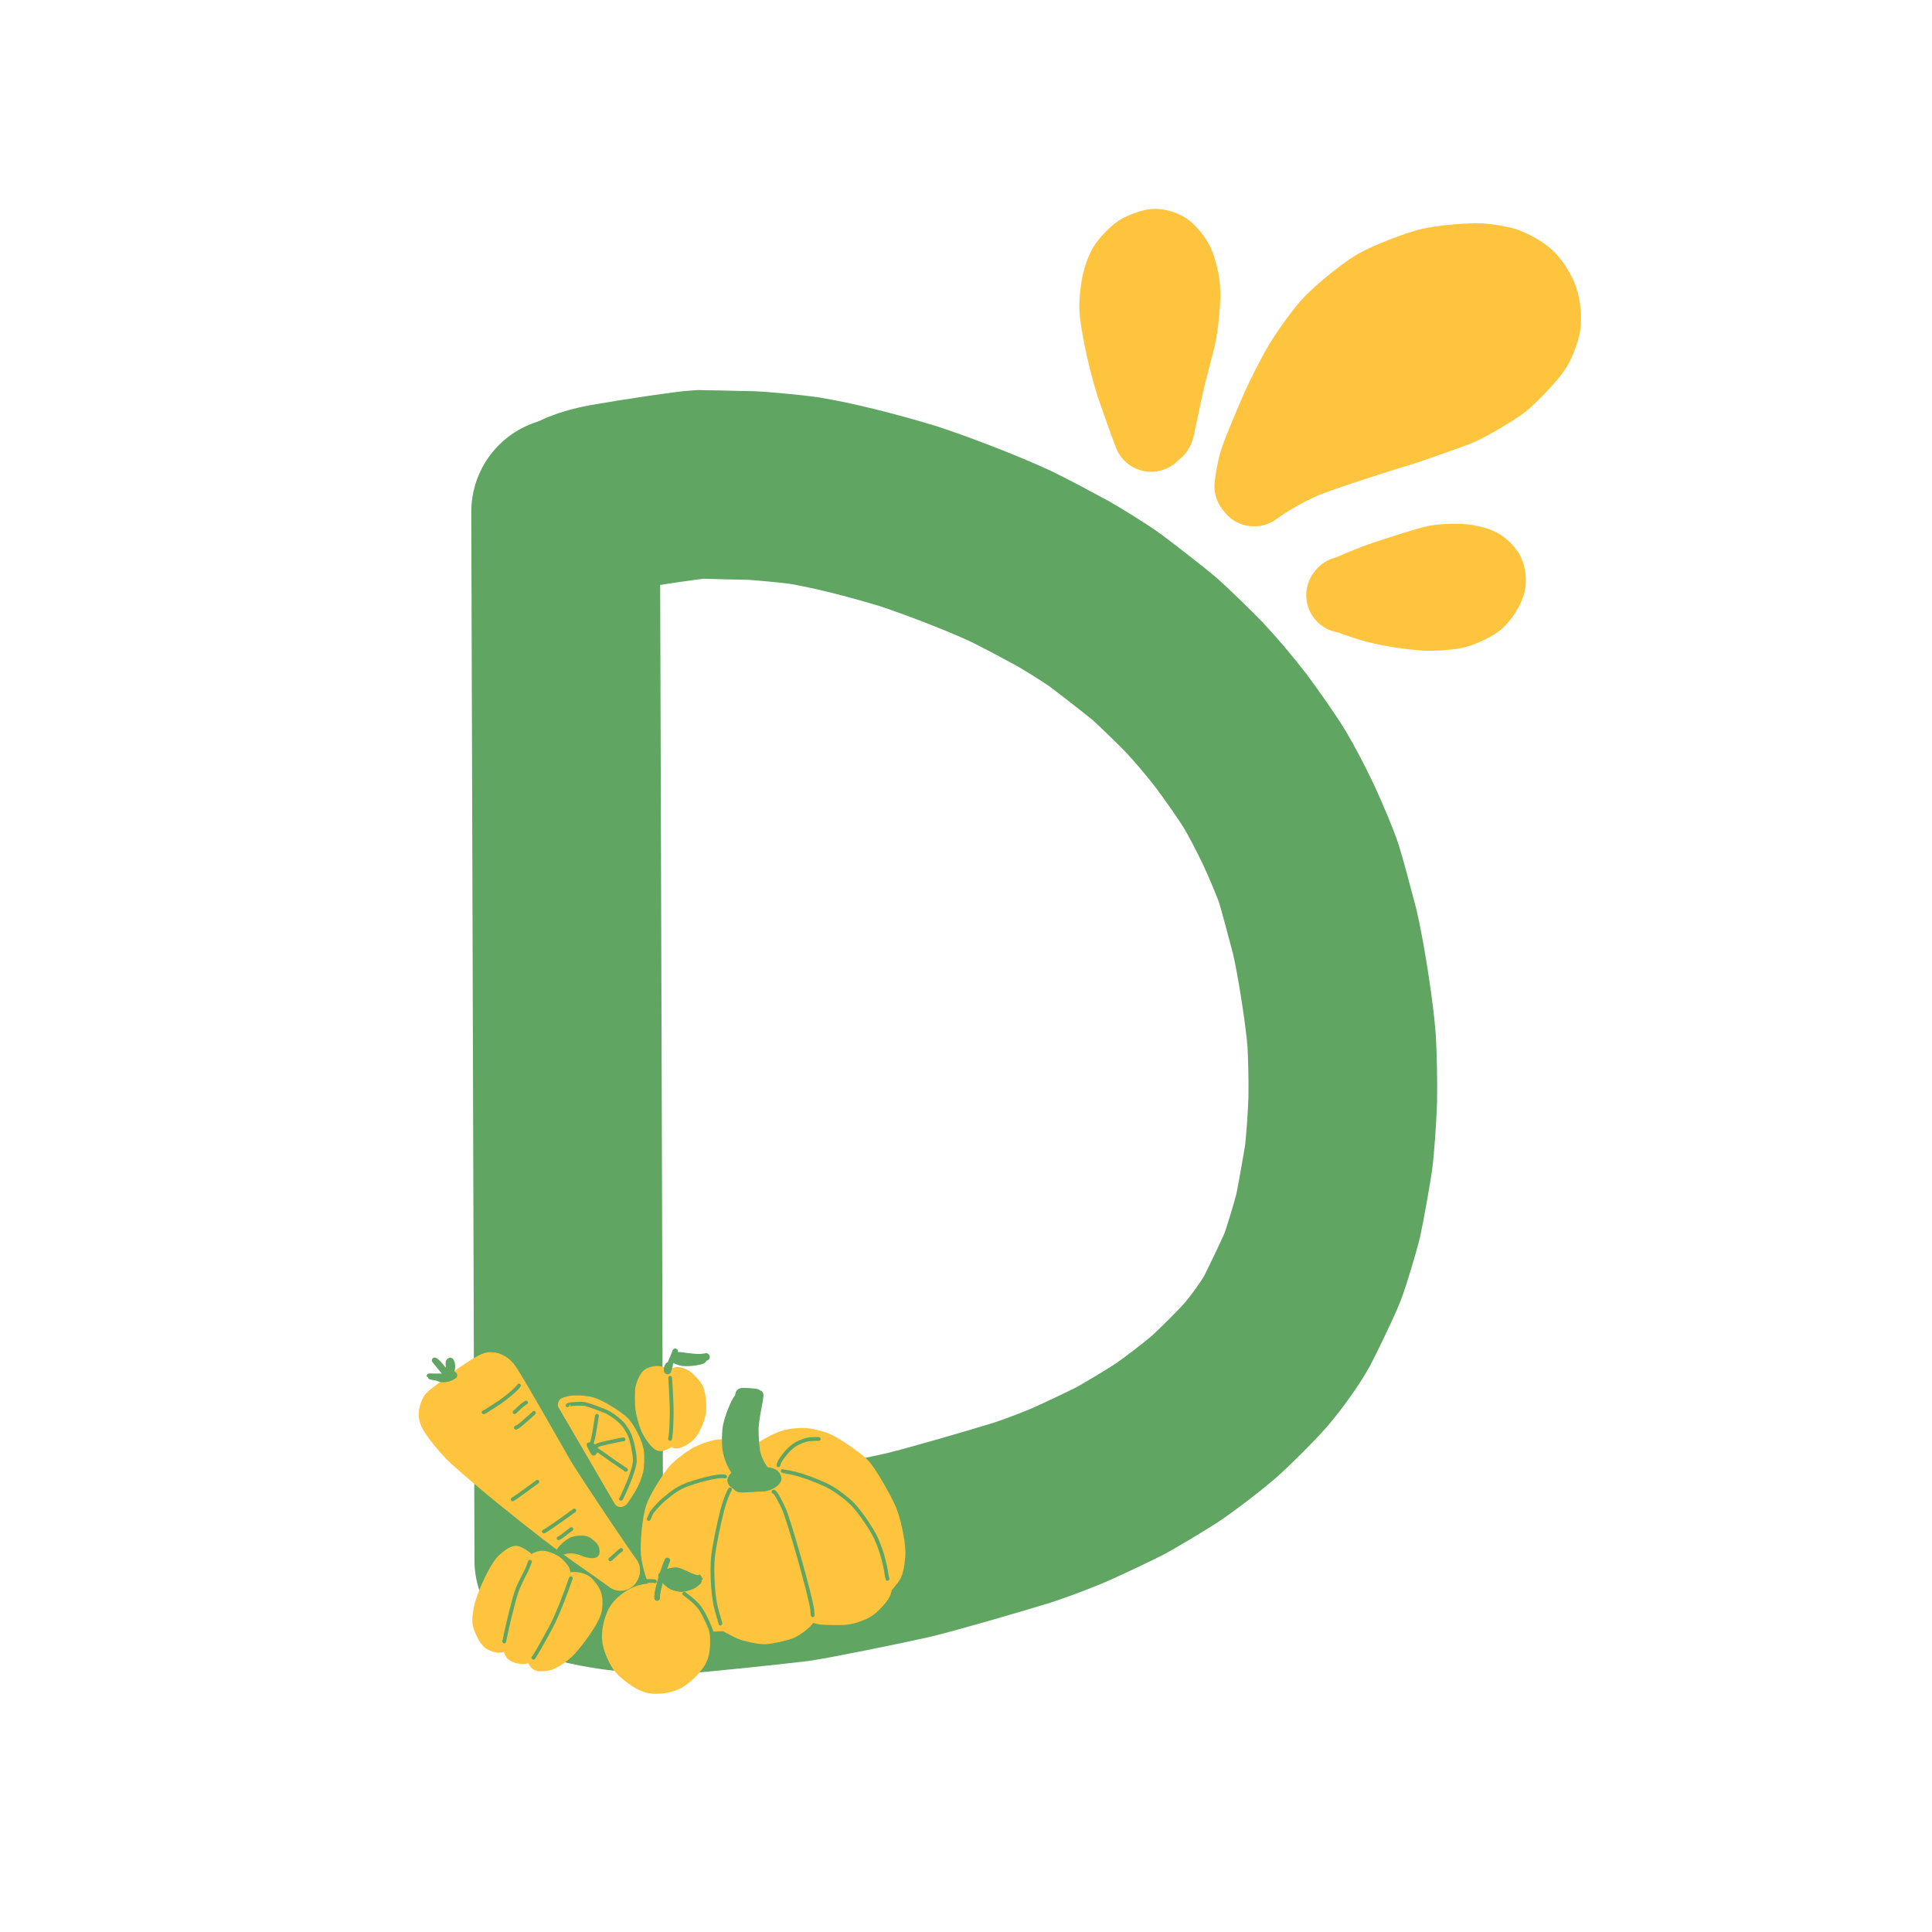 <?xml version="1.0" encoding="UTF-8" standalone="no"?>
<!DOCTYPE svg PUBLIC "-//W3C//DTD SVG 1.1//EN" "http://www.w3.org/Graphics/SVG/1.1/DTD/svg11.dtd">
<svg width="1024.00" height="1024.00" viewBox="0.00 0.00 1024.00 1024.00" xmlns="http://www.w3.org/2000/svg" xmlns:xlink="http://www.w3.org/1999/xlink">
<g stroke-linecap="round" id="D">
<path d="M345.20,282.63 C345.20,282.63 346.30,281.73 346.30,281.73 C346.30,281.73 346.11,283.77 346.11,283.77" fill="none" stroke="rgb(96, 165, 97)" stroke-width="7.00" stroke-opacity="1.00" stroke-linejoin="round"/>
<path d="M300.25,270.84" fill="none" stroke="rgb(96, 165, 97)" stroke-width="100.00" stroke-opacity="1.00" stroke-linejoin="round"/>
<path d="M299.79,271.23 L301.48,827.09" fill="none" stroke="rgb(96, 165, 97)" stroke-width="100.00" stroke-opacity="1.00" stroke-linejoin="round"/>
<path d="M301.48,827.18" fill="none" stroke="rgb(96, 165, 97)" stroke-width="100.00" stroke-opacity="1.00" stroke-linejoin="round"/>
<path d="M301.65,272.83 C301.65,272.83 308.78,267.58 308.78,267.58 C312.68,265.97 316.30,264.98 321.76,263.95 C337.85,261.13 366.09,256.88 371.05,256.73 C372.87,256.69 389.88,257.23 397.59,257.31 C402.09,257.41 420.93,259.22 425.63,259.92 C441.33,262.48 462.01,267.71 481.57,273.64 C499.80,279.68 523.56,289.09 536.16,295.03 C544.29,299.01 556.15,305.37 563.21,309.22 C567.61,311.70 580.09,319.29 586.50,323.98 C593.04,328.91 608.40,340.85 612.04,344.00 C615.93,347.39 627.95,359.06 632.88,364.17 C639.55,371.33 645.98,378.89 652.70,387.58 C657.71,394.32 666.62,406.92 670.35,413.13 C673.96,419.14 678.83,428.45 683.37,438.00 C687.19,446.31 692.13,458.15 693.75,463.13 C695.13,467.39 700.02,485.61 702.09,493.62 C705.43,507.63 710.27,538.78 711.13,552.21 C711.54,560.02 711.89,572.63 711.68,583.11 C711.34,592.70 710.36,606.98 709.45,613.77 C708.95,617.48 705.05,639.72 703.94,644.41 C702.81,649.16 697.97,665.62 695.56,671.82 C693.41,677.33 683.94,696.87 682.06,700.30 C678.70,706.39 671.29,716.78 665.62,723.37 C661.02,728.72 647.92,741.72 643.09,745.89 C636.09,751.84 627.59,758.33 619.76,763.86 C613.85,767.86 597.85,777.37 594.09,779.37 C588.39,782.32 574.99,788.62 567.63,791.95 C562.99,793.97 552.40,798.21 542.10,801.65 C526.40,806.46 495.48,815.46 481.54,818.89 C466.45,822.30 430.44,829.58 421.85,830.80 C406.04,832.71 364.76,836.94 359.89,837.11 C356.92,837.21 340.67,836.43 332.35,835.90 C318.06,834.77 303.64,830.58 302.51,830.25" fill="none" stroke="rgb(96, 165, 97)" stroke-width="100.00" stroke-opacity="1.00" stroke-linejoin="round"/>
<path d="M371.33,273.75 C371.31,273.93 371.29,274.09 371.28,274.25 C371.27,274.41 371.25,274.78 371.22,275.36" fill="none" stroke="rgb(96, 165, 97)" stroke-width="4.00" stroke-opacity="1.00" stroke-linejoin="round"/>
</g>
<g stroke-linecap="round" id="splash">
<path d="M664.26,256.54 C664.26,256.54 663.67,257.69 663.67,257.69 C663.93,254.82 665.04,248.67 666.02,245.29 C667.56,240.07 674.77,223.22 677.76,216.34 C680.38,210.60 685.29,200.53 689.81,192.88 C694.54,185.12 701.84,175.24 705.77,171.14 C710.87,165.85 723.53,155.46 729.68,151.93 C736.03,148.34 750.66,142.63 758.11,140.81 C763.75,139.45 778.42,138.04 784.76,138.37 C788.07,138.56 795.00,139.71 797.11,140.42 C801.86,142.06 806.91,144.99 809.61,147.63 C812.37,150.40 815.25,155.28 816.46,158.63 C817.68,162.09 818.32,168.71 817.74,172.29 C817.17,175.60 814.83,181.68 813.19,184.27 C810.20,188.94 800.88,198.61 796.33,202.42 C793.62,204.67 779.36,213.46 772.69,216.28 C769.03,217.81 752.01,223.76 745.27,226.08 C731.27,230.29 703.75,239.04 692.08,243.64 C678.12,249.42 666.22,257.83 664.70,258.98 C665.34,257.46 675.14,246.09 680.04,241.33 C682.51,238.94 696.42,226.49 702.12,222.21 C707.91,217.88 718.52,211.56 729.00,206.00 C753.19,193.26 772.22,184.13 780.70,179.68 C784.45,177.65 791.60,173.44 792.17,173.02 C793.77,171.83 795.37,169.93 795.52,168.89 C795.61,167.89 794.47,165.48 793.43,164.73 C792.20,163.89 789.12,163.07 787.28,163.04 C781.22,163.06 765.42,167.18 758.42,169.91 C754.72,171.36 738.94,178.58 733.12,182.25 C727.89,185.57 718.88,192.63 713.07,198.39 C709.56,201.98 707.03,204.77 704.27,208.19 C703.50,209.14 701.22,211.89 700.36,212.90" fill="none" stroke="rgb(255, 196, 61)" stroke-width="40.00" stroke-opacity="1.00" stroke-linejoin="round"/>
<path d="M610.13,230.06 C610.14,230.08 610.12,230.01 610.11,229.99 C608.00,224.59 603.07,210.67 600.79,204.00 C595.23,186.06 592.39,169.07 592.06,163.49 C591.85,159.57 592.79,153.00 593.31,150.45 C594.06,146.86 595.71,142.46 597.21,140.37 C598.75,138.28 602.18,134.79 603.83,133.70 C605.62,132.55 610.37,130.81 611.88,130.70 C613.68,130.59 616.11,131.33 617.86,132.48 C619.41,133.54 622.35,137.15 623.53,139.65 C624.71,142.22 626.24,148.23 626.60,151.66 C627.31,158.94 625.80,172.65 624.20,179.47 C623.44,182.68 618.71,199.86 617.42,206.68 C616.73,210.21 613.13,226.68 613.03,227.17 C613.00,227.31 612.93,227.47 612.82,227.64" fill="none" stroke="rgb(255, 196, 61)" stroke-width="40.00" stroke-opacity="1.00" stroke-linejoin="round"/>
<path d="M712.76,314.90 C714.39,315.97 721.81,318.66 729.35,320.77 C738.35,323.19 752.28,324.91 757.98,324.94 C761.53,324.93 768.20,324.38 770.93,323.82 C774.05,323.15 780.79,319.99 782.52,318.54 C785.12,316.32 788.39,311.17 788.71,308.57 C788.85,307.09 788.60,305.00 788.10,303.95 C787.44,302.68 785.53,300.72 784.09,299.97 C781.55,298.70 776.82,297.78 774.23,297.65 C770.38,297.48 764.18,297.74 761.44,298.26 C756.88,299.16 740.74,304.42 734.12,306.62 C727.39,308.88 718.43,312.75 714.20,314.60 C713.58,314.88 712.96,315.16 712.34,315.44" fill="none" stroke="rgb(255, 196, 61)" stroke-width="40.00" stroke-opacity="1.00" stroke-linejoin="round"/>
</g>
<g stroke-linecap="round" transform="translate(-60.00, 22.00)" id="orange">
<path d="M455.74,749.26 C454.89,749.16 454.04,749.06 453.19,748.97 C450.39,748.61 444.28,747.92 440.61,748.49 C437.81,748.95 432.82,750.82 430.32,752.26 C427.89,753.69 423.21,757.28 421.30,759.19 C418.32,762.22 411.23,773.43 409.62,778.18 C407.92,783.34 406.70,795.55 407.20,801.56 C407.71,807.15 410.73,816.30 413.25,820.55 C414.88,823.23 418.90,828.15 422.23,830.60 C425.57,832.99 430.74,834.91 433.82,835.23 C437.01,835.52 444.32,834.98 444.85,835.03 C445.36,835.07 451.38,838.67 454.61,839.87 C457.52,840.93 462.98,841.98 465.09,841.96 C468.15,841.91 475.10,840.34 477.91,839.16 C480.11,838.21 483.75,835.43 484.90,833.88 C485.91,832.50 487.47,830.04 488.02,829.04 C488.60,828.76 492.53,830.86 494.71,831.44 C496.57,831.90 506.02,831.82 507.31,831.76 C509.92,831.61 515.76,829.92 518.35,827.98 C521.14,825.86 524.78,821.78 525.15,820.08 C525.33,818.98 525.61,817.45 525.87,817.13 C526.22,816.71 529.86,812.75 530.74,810.99 C531.73,808.94 532.45,803.29 532.40,800.69 C532.23,794.85 530.00,784.61 528.01,779.88 C525.08,773.00 517.40,759.91 514.32,756.81 C511.30,753.84 500.46,746.24 495.98,744.54 C493.49,743.61 489.03,742.57 486.62,742.37 C484.47,742.21 480.35,742.52 477.74,743.17 C473.60,744.25 467.86,747.56 465.14,749.33 C462.19,750.79 455.91,750.83 450.86,750.31 C450.09,750.23 449.32,750.15 448.56,750.07" fill="none" stroke="rgb(255, 196, 61)" stroke-width="15.00" stroke-opacity="1.00" stroke-linejoin="round"/>
<path d="M469.92,778.04 C469.34,778.16 468.93,778.21 468.67,778.18 C468.59,778.17 460.71,775.24 457.11,774.54 C454.94,774.14 450.32,774.26 448.45,774.64 C446.79,775.01 444.86,775.91 443.52,776.99 C441.47,778.71 438.20,784.44 437.24,786.96 C436.39,789.34 435.99,795.07 436.41,798.82 C436.78,801.94 438.31,807.81 439.26,809.63 C440.10,811.18 442.87,813.77 444.49,814.41 C449.32,816.27 460.19,817.19 464.50,816.24 C467.18,815.65 472.65,814.09 474.09,813.49 C475.69,812.81 481.80,809.32 482.53,809.08 C484.60,808.49 496.04,811.59 499.44,811.66 C502.26,811.69 506.35,810.96 507.60,810.34 C508.68,809.77 510.58,807.96 511.42,806.51 C512.38,804.81 513.20,800.97 513.29,798.94 C513.36,796.55 512.67,793.47 511.47,791.40 C509.98,788.95 506.40,785.29 503.08,782.62 C497.14,777.85 491.51,774.36 486.90,772.04 C482.51,769.88 474.83,767.38 469.99,766.49" fill="none" stroke="rgb(255, 196, 61)" stroke-width="50.00" stroke-opacity="1.00" stroke-linejoin="round"/>
</g>
<g stroke-linecap="round" transform="translate(-60.00, 22.00)" id="vert">
<path d="M453.64,718.58 C453.12,718.67 452.08,719.65 450.77,722.27 C449.02,725.85 447.35,730.58 446.65,733.97 C446.11,736.76 445.94,742.51 446.40,745.82 C447.53,753.42 451.47,758.17 453.51,760.32" fill="none" stroke="rgb(96, 165, 97)" stroke-width="7.00" stroke-opacity="1.00" stroke-linejoin="round"/>
<path d="M453.23,717.17 C453.36,717.13 453.69,717.08 454.33,717.10 C457.68,717.20 461.09,717.60 461.23,717.75 C461.27,718.22 458.59,730.54 458.55,735.48 C458.54,738.53 458.94,745.22 459.44,747.77 C460.50,753.07 463.78,757.57 464.92,758.84 C464.93,758.85 464.97,758.86 464.96,758.85" fill="none" stroke="rgb(96, 165, 97)" stroke-width="7.00" stroke-opacity="1.00" stroke-linejoin="round"/>
<path d="M456.76,719.74 C456.51,719.87 455.72,720.50 455.23,721.12 C453.62,723.15 451.40,728.89 450.72,731.77 C450.07,734.64 449.63,739.55 449.64,742.30 C449.69,746.39 450.42,751.21 451.53,754.49 C452.83,758.12 453.98,760.20 455.18,761.94 C455.00,761.98 452.01,762.25 451.07,763.39 C450.78,763.77 451.37,765.36 452.33,765.52 C454.23,765.81 465.68,764.63 465.78,764.61 C466.77,764.46 467.68,763.97 467.92,763.47 C468.13,762.97 467.98,761.82 467.63,761.36 C466.81,760.41 460.25,760.18 459.53,759.61 C458.67,758.87 457.04,755.00 456.14,751.41 C455.14,747.28 454.76,741.21 455.26,737.64 C455.83,733.86 458.31,724.86 458.37,723.59 C458.22,723.58 457.94,723.86 457.82,723.95 C457.74,724.00 457.60,724.08 457.37,724.18" fill="none" stroke="rgb(96, 165, 97)" stroke-width="7.00" stroke-opacity="1.00" stroke-linejoin="round"/>
<path d="M463.47,759.04 C463.58,758.95 463.70,758.90 463.97,758.90 C465.66,758.96 468.89,759.30 469.84,760.16 C470.30,760.59 470.60,761.21 470.70,761.72 C470.22,762.94 467.47,764.62 464.83,764.97 C462.89,765.20 455.93,765.19 453.47,764.85 C450.00,764.34 448.84,763.14 449.03,762.44 C449.17,761.98 449.89,761.20 450.38,761.00 C450.55,760.93 450.89,760.84 451.42,760.72" fill="none" stroke="rgb(96, 165, 97)" stroke-width="7.00" stroke-opacity="1.00" stroke-linejoin="round"/>
<path d="M446.94,767.45 C445.76,769.28 444.19,773.45 442.88,778.18 C440.70,786.75 438.34,798.31 437.83,804.05 C437.28,810.56 437.78,821.60 439.08,828.25 C439.81,831.95 441.98,838.43 441.84,838.56 C441.82,838.56 441.83,838.53 441.87,838.47" fill="none" stroke="rgb(96, 165, 97)" stroke-width="2.00" stroke-opacity="1.00" stroke-linejoin="round"/>
<path d="M469.96,768.66 C469.98,768.64 470.00,768.63 470.02,768.62 C470.04,768.62 470.09,768.60 470.17,768.58 C471.00,768.96 473.39,773.08 475.60,778.07 C478.42,784.62 489.55,823.60 490.48,831.04 C490.52,831.40 490.61,832.42 490.75,834.10" fill="none" stroke="rgb(96, 165, 97)" stroke-width="2.00" stroke-opacity="1.00" stroke-linejoin="round"/>
<path d="M474.82,757.65 C474.90,757.74 475.44,757.85 478.61,758.40 C484.97,759.55 496.50,764.06 500.89,766.70 C503.86,768.52 508.60,772.02 511.20,774.52 C515.70,778.94 522.11,788.56 524.14,792.95 C526.99,799.14 528.84,805.52 529.91,812.59 C529.98,813.10 530.37,814.68 530.40,814.83 C530.40,814.86 530.40,814.88 530.39,814.88" fill="none" stroke="rgb(96, 165, 97)" stroke-width="2.00" stroke-opacity="1.00" stroke-linejoin="round"/>
<path d="M472.59,754.64 C472.59,754.52 472.70,753.97 472.89,753.47 C473.78,751.20 477.59,746.41 480.54,744.27 C483.14,742.42 487.30,740.97 489.19,740.82 C490.16,740.75 493.37,740.63 493.73,740.64 C493.85,740.64 493.93,740.67 493.97,740.70" fill="none" stroke="rgb(96, 165, 97)" stroke-width="2.00" stroke-opacity="1.00" stroke-linejoin="round"/>
<path d="M444.30,760.61 C444.24,760.62 444.05,760.60 443.88,760.55 C440.67,759.77 428.16,763.21 422.89,765.39 C419.60,766.77 416.90,768.50 411.79,772.79 C408.60,775.51 405.47,779.51 405.30,779.83 C405.11,780.19 404.63,781.28 403.85,783.10" fill="none" stroke="rgb(96, 165, 97)" stroke-width="2.00" stroke-opacity="1.00" stroke-linejoin="round"/>
</g>
<g stroke-linecap="round" id="orange">
<path d="M348.41,851.83 C346.65,851.50 343.92,851.65 341.50,852.36 C339.87,852.85 336.04,855.15 334.22,857.64 C332.69,859.78 331.47,864.54 331.54,867.81 C331.63,870.88 334.37,876.63 335.70,878.13 C337.98,880.63 342.78,884.29 345.67,885.05 C348.05,885.63 352.98,884.93 355.17,883.68 C358.30,881.84 362.63,877.13 363.28,875.34 C363.96,873.29 364.12,868.27 363.49,865.82 C362.92,863.74 360.52,860.70 358.46,858.61 C356.52,856.67 352.97,854.47 350.97,854.28 C349.89,854.20 346.86,855.46 345.64,856.72 C344.35,858.10 343.03,861.71 342.94,863.54 C342.88,865.65 343.93,869.23 345.07,870.19 C345.80,870.77 347.46,871.23 348.45,871.18 C348.73,871.17 350.16,870.66 352.02,870.04" fill="none" stroke="rgb(255, 196, 61)" stroke-width="25.00" stroke-opacity="1.00" stroke-linejoin="round"/>
</g>
<g stroke-linecap="round" transform="translate(-37.00, 1.00)" id="vert">
<path d="M384.86,845.29 C385.62,837.62 389.05,829.44 390.80,826.33 C390.80,826.33 390.72,826.26 390.72,826.26" fill="none" stroke="rgb(96, 165, 97)" stroke-width="2.00" stroke-opacity="1.00" stroke-linejoin="round"/>
<path d="M387.38,834.06 C387.38,834.06 387.39,833.99 387.39,833.99 C387.65,833.74 388.35,833.20 388.94,832.82 C390.10,832.10 393.82,831.10 395.51,831.26 C398.73,831.63 405.48,835.84 406.31,835.68 C406.52,835.64 408.29,835.01 408.28,835.04 C408.28,835.04 408.14,835.05 408.14,835.05" fill="none" stroke="rgb(96, 165, 97)" stroke-width="3.00" stroke-opacity="1.00" stroke-linejoin="round"/>
<path d="M387.77,834.21 C387.78,834.29 387.79,834.35 387.80,834.38 C387.87,834.67 388.28,835.62 388.63,836.20 C389.39,837.42 391.80,839.44 393.09,840.04 C394.55,840.68 397.35,841.24 398.24,841.23 C400.41,841.16 403.72,839.99 404.92,839.22 C405.91,838.57 406.98,837.20 407.55,835.42 C407.55,835.42 407.48,835.51 407.48,835.51" fill="none" stroke="rgb(96, 165, 97)" stroke-width="3.00" stroke-opacity="1.00" stroke-linejoin="round"/>
<path d="M389.78,834.97 C390.60,835.38 392.75,837.01 392.84,837.06 C394.23,837.77 397.49,838.21 399.54,838.24 C402.80,838.25 405.82,836.79 405.86,836.73 C401.46,835.95 393.58,831.12 390.51,834.21 C390.50,834.23 390.47,834.28 390.43,834.37" fill="none" stroke="rgb(96, 165, 97)" stroke-width="6.00" stroke-opacity="1.00" stroke-linejoin="round"/>
<path d="M393.24,838.02 C393.38,838.17 393.51,838.28 393.63,838.36 C394.68,838.99 397.53,839.56 398.61,839.43 C399.08,839.36 399.97,839.09 400.54,838.85 C400.70,838.78 401.05,838.63 401.58,838.39" fill="none" stroke="rgb(96, 165, 97)" stroke-width="6.00" stroke-opacity="1.00" stroke-linejoin="round"/>
<path d="M390.71,826.12 C390.66,826.24 390.30,827.06 390.13,827.49 C386.87,836.04 384.97,844.44 385.32,845.94" fill="none" stroke="rgb(96, 165, 97)" stroke-width="3.00" stroke-opacity="1.00" stroke-linejoin="round"/>
</g>
<g stroke-linecap="round" transform="translate(-37.00, 1.00)" id="trait_separation">
<path d="M374.66,837.39 C374.90,837.42 375.51,837.36 376.94,837.18 C379.25,836.89 383.55,836.93 383.70,837.00 C383.79,837.04 383.91,837.10 384.08,837.17" fill="none" stroke="rgb(96, 165, 97)" stroke-width="2.00" stroke-opacity="1.00" stroke-linejoin="round"/>
<path d="M399.68,843.72 C399.75,843.78 399.98,843.95 400.51,844.32 C403.21,846.22 406.29,849.01 407.80,851.00 C410.25,854.27 414.43,863.24 415.40,868.33 C415.55,869.14 415.67,870.21 415.73,871.14" fill="none" stroke="rgb(96, 165, 97)" stroke-width="2.00" stroke-opacity="1.00" stroke-linejoin="round"/>
</g>
<g stroke-linecap="round" transform="translate(-1.00, 3.00)" id="orange">
<path d="M234.23,742.38 C234.43,742.39 238.46,738.88 241.38,736.47 C246.70,732.20 258.36,724.25 260.70,723.70 C261.96,723.44 263.98,724.28 265.49,726.09 C268.47,729.72 291.50,770.61 295.11,776.78 C301.41,787.13 327.42,825.82 330.23,829.34" fill="none" stroke="rgb(255, 196, 61)" stroke-width="20.00" stroke-opacity="1.00" stroke-linejoin="round"/>
<path d="M236.93,740.10 C236.71,740.24 235.24,741.33 234.74,741.78 C233.40,743.05 232.53,746.26 233.12,748.13 C234.14,751.23 241.71,760.71 246.78,765.33 C263.79,780.54 280.47,793.63 293.54,803.85 C306.75,814.18 320.97,823.54 328.70,829.26 C329.10,829.56 329.50,829.86 329.90,830.16" fill="none" stroke="rgb(255, 196, 61)" stroke-width="20.00" stroke-opacity="1.00" stroke-linejoin="round"/>
<path d="M244.94,744.91 C246.11,746.38 246.83,747.19 247.92,748.15 C267.06,764.77 292.24,788.86 293.34,789.68 C286.04,778.46 272.67,757.38 263.34,740.35 C261.85,737.68 259.63,733.98 258.97,733.54" fill="none" stroke="rgb(255, 196, 61)" stroke-width="20.00" stroke-opacity="1.00" stroke-linejoin="round"/>
</g>
<g stroke-linecap="round" id="vert">
<path d="M234.99,729.67 C235.01,729.73 235.03,729.77 235.04,729.81 C235.05,729.85 235.07,729.93 235.09,730.05 C231.75,730.82 227.59,729.55 227.59,729.46 C227.59,729.46 237.33,729.59 237.33,729.59 C237.33,729.59 230.38,721.02 230.38,721.02 C232.08,721.42 237.70,729.31 237.99,729.64 C237.30,728.22 237.68,726.60 237.76,725.99 C237.86,725.18 237.56,722.42 237.76,721.79 C237.86,721.47 238.49,721.12 238.62,721.06 C239.27,721.22 240.02,722.98 239.66,725.31 C239.42,726.71 239.09,728.58 239.11,728.96 C238.42,726.66 238.61,722.66 238.50,722.56 C238.45,722.53 238.38,722.45 238.29,722.31" fill="none" stroke="rgb(96, 165, 97)" stroke-width="3.00" stroke-opacity="1.00" stroke-linejoin="round"/>
<path d="M232.57,730.12 C232.65,730.19 233.09,730.34 233.91,730.53 C235.31,730.84 237.07,730.58 238.87,729.77 C239.23,729.60 239.71,729.33 240.34,728.96" fill="none" stroke="rgb(96, 165, 97)" stroke-width="4.00" stroke-opacity="1.00" stroke-linejoin="round"/>
<path d="M275.06,734.33 C275.00,734.49 274.59,735.03 273.88,735.81 C272.27,737.56 267.00,741.86 264.44,743.52 C261.09,745.65 257.72,747.87 257.40,748.05 C257.15,748.19 256.80,748.35 256.34,748.54" fill="none" stroke="rgb(96, 165, 97)" stroke-width="2.00" stroke-opacity="1.00" stroke-linejoin="round"/>
<path d="M272.76,748.49 C273.16,748.20 274.71,746.70 275.33,746.10 C277.17,744.33 278.67,743.45 278.73,743.42 C278.76,743.41 278.80,743.40 278.87,743.38" fill="none" stroke="rgb(96, 165, 97)" stroke-width="2.00" stroke-opacity="1.00" stroke-linejoin="round"/>
<path d="M273.53,756.55 C273.53,756.55 273.46,756.71 273.46,756.71 C274.22,756.40 274.93,755.94 276.23,754.87 C277.69,753.67 281.76,750.01 282.73,749.15 C282.90,749.00 282.98,748.90 282.99,748.84" fill="none" stroke="rgb(96, 165, 97)" stroke-width="2.00" stroke-opacity="1.00" stroke-linejoin="round"/>
<path d="M271.79,794.59 C271.79,794.59 271.72,794.70 271.72,794.70 C272.94,793.95 274.02,793.22 276.25,791.60 C279.52,789.22 283.76,786.14 284.72,785.45 C284.77,785.41 284.91,785.30 284.86,785.34" fill="none" stroke="rgb(96, 165, 97)" stroke-width="2.00" stroke-opacity="1.00" stroke-linejoin="round"/>
<path d="M288.29,811.71 C288.40,811.71 288.49,811.69 288.58,811.65 C289.05,811.43 294.40,807.79 296.85,806.04 C299.20,804.35 302.45,802.00 303.37,801.34 C303.72,801.09 304.06,800.83 304.41,800.58" fill="none" stroke="rgb(96, 165, 97)" stroke-width="2.00" stroke-opacity="1.00" stroke-linejoin="round"/>
<path d="M296.06,815.32 C296.14,815.31 296.44,815.17 296.89,814.93 C297.57,814.54 299.65,812.87 300.45,812.25 C300.90,811.90 301.70,811.29 302.85,810.44" fill="none" stroke="rgb(96, 165, 97)" stroke-width="2.00" stroke-opacity="1.00" stroke-linejoin="round"/>
<path d="M323.47,826.46 C323.55,826.47 323.66,826.40 323.81,826.27 C324.15,825.99 327.28,823.03 327.71,822.67 C328.04,822.39 328.56,822.00 329.26,821.51" fill="none" stroke="rgb(96, 165, 97)" stroke-width="2.00" stroke-opacity="1.00" stroke-linejoin="round"/>
</g>
<g stroke-linecap="round" transform="translate(-1.00, -1.00)" id="orange">
<path d="M281.16,828.82 C281.08,828.71 280.98,828.59 280.87,828.46 C279.29,826.63 275.68,824.36 274.39,824.31 C272.72,824.33 268.91,827.32 267.02,829.55 C263.91,833.32 258.65,844.35 256.65,851.19 C255.89,853.85 255.23,858.02 255.31,860.51 C255.44,862.75 257.81,868.72 260.28,870.99 C261.51,872.06 264.04,873.00 265.51,872.99 C267.53,872.92 271.47,871.20 271.53,871.26 C271.55,871.37 271.33,875.46 272.74,877.23 C273.37,877.98 276.63,879.30 279.01,878.95 C279.30,878.91 282.37,877.67 282.65,877.69 C282.97,878.15 285.07,882.12 285.98,882.58 C287.11,883.09 290.35,882.82 292.33,882.15 C295.02,881.19 299.65,878.11 302.68,874.87 C306.73,870.46 314.10,860.53 315.73,855.28 C316.60,852.33 316.45,847.93 315.71,845.98 C314.92,844.02 312.59,840.86 311.08,839.76 C309.20,838.44 305.42,837.87 303.69,838.38 C302.72,838.67 300.17,839.62 299.32,839.97 C299.26,839.73 299.69,835.41 299.21,834.00 C298.74,832.71 296.44,830.20 294.91,829.18 C293.43,828.22 290.07,826.97 288.71,826.90 C285.83,826.83 281.51,830.01 281.42,830.05 C281.35,830.08 281.28,830.05 281.20,829.96" fill="none" stroke="rgb(255, 196, 61)" stroke-width="8.00" stroke-opacity="1.00" stroke-linejoin="round"/>
<path d="M278.10,836.10 C277.67,835.69 276.62,834.88 276.02,834.59 C274.56,833.91 272.26,834.69 271.14,835.50 C270.04,836.33 266.91,840.83 265.82,843.34 C264.45,846.61 262.38,857.27 262.72,860.70 C262.94,862.69 264.42,864.98 265.96,865.72 C267.52,866.41 271.48,866.26 273.73,865.56 C274.71,865.26 277.75,864.22 278.10,864.29 C278.16,864.38 277.51,870.26 278.02,870.88 C279.84,872.77 284.30,872.09 288.43,871.08 C288.43,871.08 289.50,874.37 289.50,874.37 C290.63,874.89 294.51,873.26 297.05,870.60 C299.21,868.30 302.72,862.69 303.55,861.11 C304.99,858.30 306.91,853.20 307.24,850.54 C307.55,847.87 306.18,844.92 305.02,844.52 C303.23,844.01 297.06,845.49 295.77,845.68 C294.91,844.97 294.32,838.65 293.67,837.01 C292.96,835.32 290.23,833.16 288.69,833.12 C286.71,833.14 281.66,836.28 279.27,839.12 C277.34,841.47 273.77,847.99 273.23,849.71 C272.63,851.74 272.59,854.70 273.05,855.49 C273.78,856.57 277.83,856.79 281.96,855.99 C291.99,854.02 295.82,853.73 296.54,854.33 C296.96,855.11 296.48,857.49 295.62,858.91 C293.41,862.43 291.14,862.59 290.54,862.37 C290.54,862.37 282.49,840.99 282.49,840.99 C282.49,840.99 282.18,841.54 282.18,841.54" fill="none" stroke="rgb(255, 196, 61)" stroke-width="15.00" stroke-opacity="1.00" stroke-linejoin="round"/>
</g>
<g stroke-linecap="round" transform="translate(-1.00, -1.00)" id="vert">
<path d="M281.88,828.79 C281.85,828.85 281.83,828.91 281.81,828.97 C281.61,829.57 280.55,832.35 280.08,833.29 C279.65,834.15 276.01,840.87 274.66,844.95 C272.83,850.58 269.24,865.55 268.27,871.02 C268.27,871.02 268.23,870.84 268.23,870.84" fill="none" stroke="rgb(96, 165, 97)" stroke-width="2.00" stroke-opacity="1.00" stroke-linejoin="round"/>
<path d="M303.56,837.50 C303.52,837.62 303.45,837.82 303.34,838.11 C301.23,844.16 297.12,855.57 293.23,863.01 C288.72,871.44 285.49,877.05 283.80,879.62 C283.80,879.62 283.71,879.55 283.71,879.55" fill="none" stroke="rgb(96, 165, 97)" stroke-width="2.00" stroke-opacity="1.00" stroke-linejoin="round"/>
<path d="M297.85,823.36 C297.82,823.31 297.88,823.17 298.03,822.95 C299.60,820.69 302.76,818.32 304.33,817.66 C306.26,816.87 309.87,816.65 311.70,817.22 C313.20,817.73 315.65,819.91 316.29,821.11 C316.94,822.38 316.95,824.01 316.52,824.47 C315.80,825.11 312.90,825.00 309.96,823.72 C304.46,821.35 300.01,822.53 298.20,823.45 C298.52,822.81 303.39,819.18 306.13,818.68 C308.80,818.25 312.62,819.86 313.30,820.80 C313.92,821.73 313.88,822.56 313.73,822.84 C313.73,822.84 303.21,820.25 303.21,820.25 C303.82,820.00 310.20,820.42 312.63,821.19 C314.37,821.76 315.94,823.04 316.14,823.32 C316.10,823.32 315.13,823.39 314.51,823.10 C313.66,822.71 312.81,822.32 311.95,821.92" fill="none" stroke="rgb(96, 165, 97)" stroke-width="4.00" stroke-opacity="1.00" stroke-linejoin="round"/>
</g>
<g stroke-linecap="round" transform="translate(-163.00, 2.00)" id="orange">
<path d="M33.14,436.21 C32.98,436.27 32.88,436.32 32.83,436.34 C32.74,436.40 32.67,436.46 32.63,436.54 C32.62,436.57 32.60,436.62 32.60,436.71" fill="none" stroke="rgb(96, 165, 97)" stroke-width="4.00" stroke-opacity="1.00" stroke-linejoin="round"/>
<path d="M462.35,742.46 C462.35,742.46 462.50,742.72 462.50,742.72" fill="none" stroke="rgb(255, 196, 61)" stroke-width="7.20" stroke-opacity="1.00" stroke-linejoin="round"/>
<path d="M462.50,742.72 L491.88,793.16" fill="none" stroke="rgb(255, 196, 61)" stroke-width="7.20" stroke-opacity="1.00" stroke-linejoin="round"/>
<path d="M491.94,793.32" fill="none" stroke="rgb(255, 196, 61)" stroke-width="7.20" stroke-opacity="1.00" stroke-linejoin="round"/>
<path d="M462.50,742.22 C463.28,741.94 464.39,741.62 465.43,741.41 C467.45,741.02 473.15,741.13 476.42,742.09 C481.78,743.72 491.28,749.99 493.49,752.47 C496.03,755.35 499.74,762.11 500.58,766.79 C501.09,769.72 500.82,775.41 500.40,777.32 C499.03,783.05 496.27,787.61 492.52,792.79 C492.50,792.81 492.48,792.87 492.50,792.85" fill="none" stroke="rgb(255, 196, 61)" stroke-width="7.20" stroke-opacity="1.00" stroke-linejoin="round"/>
<path d="M467.47,746.10 C469.19,746.26 472.40,746.98 473.95,747.59 C477.60,749.06 482.37,752.10 484.58,754.16 C486.14,755.66 489.20,759.63 490.25,761.74 C490.82,762.95 492.01,766.94 492.59,769.47 C493.84,775.17 492.92,785.54 492.91,785.55 C492.91,785.55 473.40,750.60 473.40,750.60" fill="none" stroke="rgb(255, 196, 61)" stroke-width="12.34" stroke-opacity="1.00" stroke-linejoin="round"/>
</g>
<g stroke-linecap="round" transform="translate(-163.00, 2.00)" id="vert">
<path d="M463.75,742.83 C463.75,742.81 464.23,742.64 464.65,742.52 C466.52,742.01 471.51,741.83 473.26,742.21 C475.43,742.72 482.32,745.32 484.12,746.08 C486.65,747.19 490.56,750.02 492.96,752.58 C494.07,753.79 496.04,756.88 496.77,758.71 C498.34,762.78 499.44,768.78 499.48,772.04 C499.49,777.68 492.37,792.19 492.27,792.31 C492.25,792.33 492.20,792.36 492.11,792.40" fill="none" stroke="rgb(96, 165, 97)" stroke-width="2.00" stroke-opacity="1.00" stroke-linejoin="round"/>
<path d="M475.55,764.14 C475.77,764.56 475.98,764.98 476.20,765.41 C477.28,767.50 477.58,767.91 477.63,767.97 C477.98,767.79 478.64,766.47 478.39,765.83 C477.86,764.62 475.58,763.65 475.47,763.75" fill="none" stroke="rgb(96, 165, 97)" stroke-width="3.00" stroke-opacity="1.00" stroke-linejoin="round"/>
<path d="M478.70,765.90 C478.96,766.23 480.91,767.35 484.11,769.68 C488.28,772.75 493.45,776.10 494.78,777.01 C494.78,777.01 494.63,777.06 494.63,777.06" fill="none" stroke="rgb(96, 165, 97)" stroke-width="2.00" stroke-opacity="1.00" stroke-linejoin="round"/>
<path d="M479.92,764.00 C478.99,764.48 478.77,764.37 480.06,763.82 C481.13,763.37 492.60,760.88 493.38,760.87 C493.38,760.87 493.45,760.93 493.45,760.93" fill="none" stroke="rgb(96, 165, 97)" stroke-width="2.00" stroke-opacity="1.00" stroke-linejoin="round"/>
<path d="M476.80,762.46 C477.22,760.94 477.49,759.88 477.75,758.52 C478.01,757.20 479.38,748.48 479.39,748.44" fill="none" stroke="rgb(96, 165, 97)" stroke-width="2.00" stroke-opacity="1.00" stroke-linejoin="round"/>
</g>
<g stroke-linecap="round" id="orange">
<path d="M351.53,728.26 C351.09,728.09 350.18,727.78 349.56,727.63 C347.80,727.23 344.72,727.96 343.47,728.98 C342.55,729.78 340.78,732.98 340.24,735.96 C339.88,738.04 339.96,743.99 340.26,746.59 C340.54,748.84 341.89,754.16 343.02,756.87 C344.21,759.65 347.26,764.08 349.04,765.33 C350.70,766.43 354.41,763.92 355.27,762.81 C355.39,762.79 357.25,764.17 358.38,764.25 C359.87,764.30 363.82,762.15 365.74,759.94 C367.87,757.42 370.28,751.58 370.74,748.24 C371.17,744.80 370.46,738.87 369.51,736.55 C368.57,734.37 365.48,731.01 363.72,729.77 C362.32,728.81 359.83,727.94 358.89,728.04 C356.18,728.38 354.22,731.53 354.04,732.45 C354.02,732.52 354.02,732.57 354.03,732.62" fill="none" stroke="rgb(255, 196, 61)" stroke-width="7.00" stroke-opacity="1.00" stroke-linejoin="round"/>
<path d="M351.95,737.88 C351.96,737.34 350.56,735.49 349.09,734.24 C347.71,733.09 346.14,732.86 345.25,733.42 C344.26,734.13 341.63,738.70 341.34,741.45 C341.08,744.42 342.69,752.02 343.78,755.14 C344.51,757.19 346.36,760.24 347.34,761.06 C348.35,761.86 350.87,762.01 352.19,761.34 C353.70,760.52 356.91,756.83 357.08,756.75 C357.36,756.70 359.54,758.87 360.01,758.84 C360.76,758.71 362.83,756.57 363.93,753.42 C365.01,750.24 365.66,742.73 365.28,740.33 C364.95,738.45 363.56,735.40 362.57,734.52 C361.42,733.56 358.58,732.92 357.52,733.56 C356.49,734.22 355.24,736.75 355.06,737.79 C354.29,742.77 355.22,753.36 355.47,755.17 C355.47,755.17 359.11,737.15 359.11,737.15 C359.11,737.15 359.92,755.20 359.92,755.20 C360.47,752.79 360.85,745.91 360.57,743.11 C359.90,736.65 357.57,735.01 356.66,734.86 C355.44,735.59 354.87,735.99 354.54,736.60 C353.14,739.26 352.25,746.02 352.60,748.98 C353.02,752.21 353.84,753.39 354.18,753.66 C354.92,753.43 356.02,750.18 356.05,747.02 C356.05,743.45 354.81,737.37 353.50,734.60 C352.88,733.31 352.11,732.51 351.20,732.00 C351.20,732.00 350.05,732.22 350.05,732.22 C348.40,735.07 347.39,746.75 347.94,750.70 C348.52,754.67 350.30,758.70 351.49,759.60 C352.98,759.33 355.01,755.82 355.38,752.41 C356.60,740.34 352.40,734.22 351.40,733.02 C349.73,733.84 348.76,734.94 348.22,737.05 C347.25,740.94 346.69,748.49 347.20,751.50 C347.52,753.34 349.23,756.87 350.11,757.68 C351.00,758.44 353.97,756.85 355.37,754.33 C355.97,753.22 356.77,750.98 357.01,749.75 C357.09,749.37 357.21,748.57 357.38,747.36" fill="none" stroke="rgb(255, 196, 61)" stroke-width="8.00" stroke-opacity="1.00" stroke-linejoin="round"/>
</g>
<g stroke-linecap="round" id="vert">
<path d="M355.24,730.36 C355.24,730.36 355.22,730.25 355.22,730.25 C355.22,730.24 355.20,730.28 355.21,730.30 C355.51,734.53 355.74,739.54 355.90,743.27 C356.27,751.33 355.66,759.32 355.40,761.27 C355.36,761.58 355.27,762.04 355.15,762.64" fill="none" stroke="rgb(96, 165, 97)" stroke-width="2.00" stroke-opacity="1.00" stroke-linejoin="round"/>
<path d="M354.35,724.61 C354.73,723.75 355.53,721.98 355.95,721.08 C356.80,719.25 357.88,716.25 357.88,716.25 C357.88,716.25 357.80,716.40 357.80,716.40" fill="none" stroke="rgb(96, 165, 97)" stroke-width="3.00" stroke-opacity="1.00" stroke-linejoin="round"/>
<path d="M357.82,719.14 C357.82,719.14 357.70,718.99 357.70,718.99 C357.68,718.89 359.19,718.61 360.34,718.60 C360.49,718.60 367.78,719.76 371.07,719.62 C372.15,719.57 373.50,719.39 373.91,719.28 C373.99,719.25 374.09,719.22 374.18,719.20" fill="none" stroke="rgb(96, 165, 97)" stroke-width="4.00" stroke-opacity="1.00" stroke-linejoin="round"/>
<path d="M357.35,720.77 C357.35,720.77 357.39,720.98 357.39,720.98 C357.81,721.34 360.37,722.35 361.95,722.51 C365.74,722.88 372.22,721.93 372.93,720.89 C373.05,720.71 373.15,720.36 373.24,719.85 C371.37,720.30 367.73,720.79 363.68,720.29 C360.92,719.83 357.96,719.35 357.59,719.39 C357.97,719.80 359.32,720.45 360.85,720.90 C361.37,721.05 364.26,721.57 364.66,721.58 C365.40,721.60 370.10,721.24 371.81,721.11" fill="none" stroke="rgb(96, 165, 97)" stroke-width="3.00" stroke-opacity="1.00" stroke-linejoin="round"/>
<path d="M354.58,723.91 C354.58,723.91 354.45,723.91 354.45,723.91 C354.31,724.00 354.11,724.39 353.95,724.95 C353.87,725.22 353.83,725.51 353.83,725.59" fill="none" stroke="rgb(96, 165, 97)" stroke-width="4.00" stroke-opacity="1.00" stroke-linejoin="round"/>
<path d="M354.27,725.02 C354.24,725.00 354.12,725.35 353.92,726.03 C353.89,726.15 353.86,726.24 353.86,726.28 C353.86,726.29 353.85,726.32 353.85,726.39" fill="none" stroke="rgb(96, 165, 97)" stroke-width="4.00" stroke-opacity="1.00" stroke-linejoin="round"/>
</g>
</svg>
